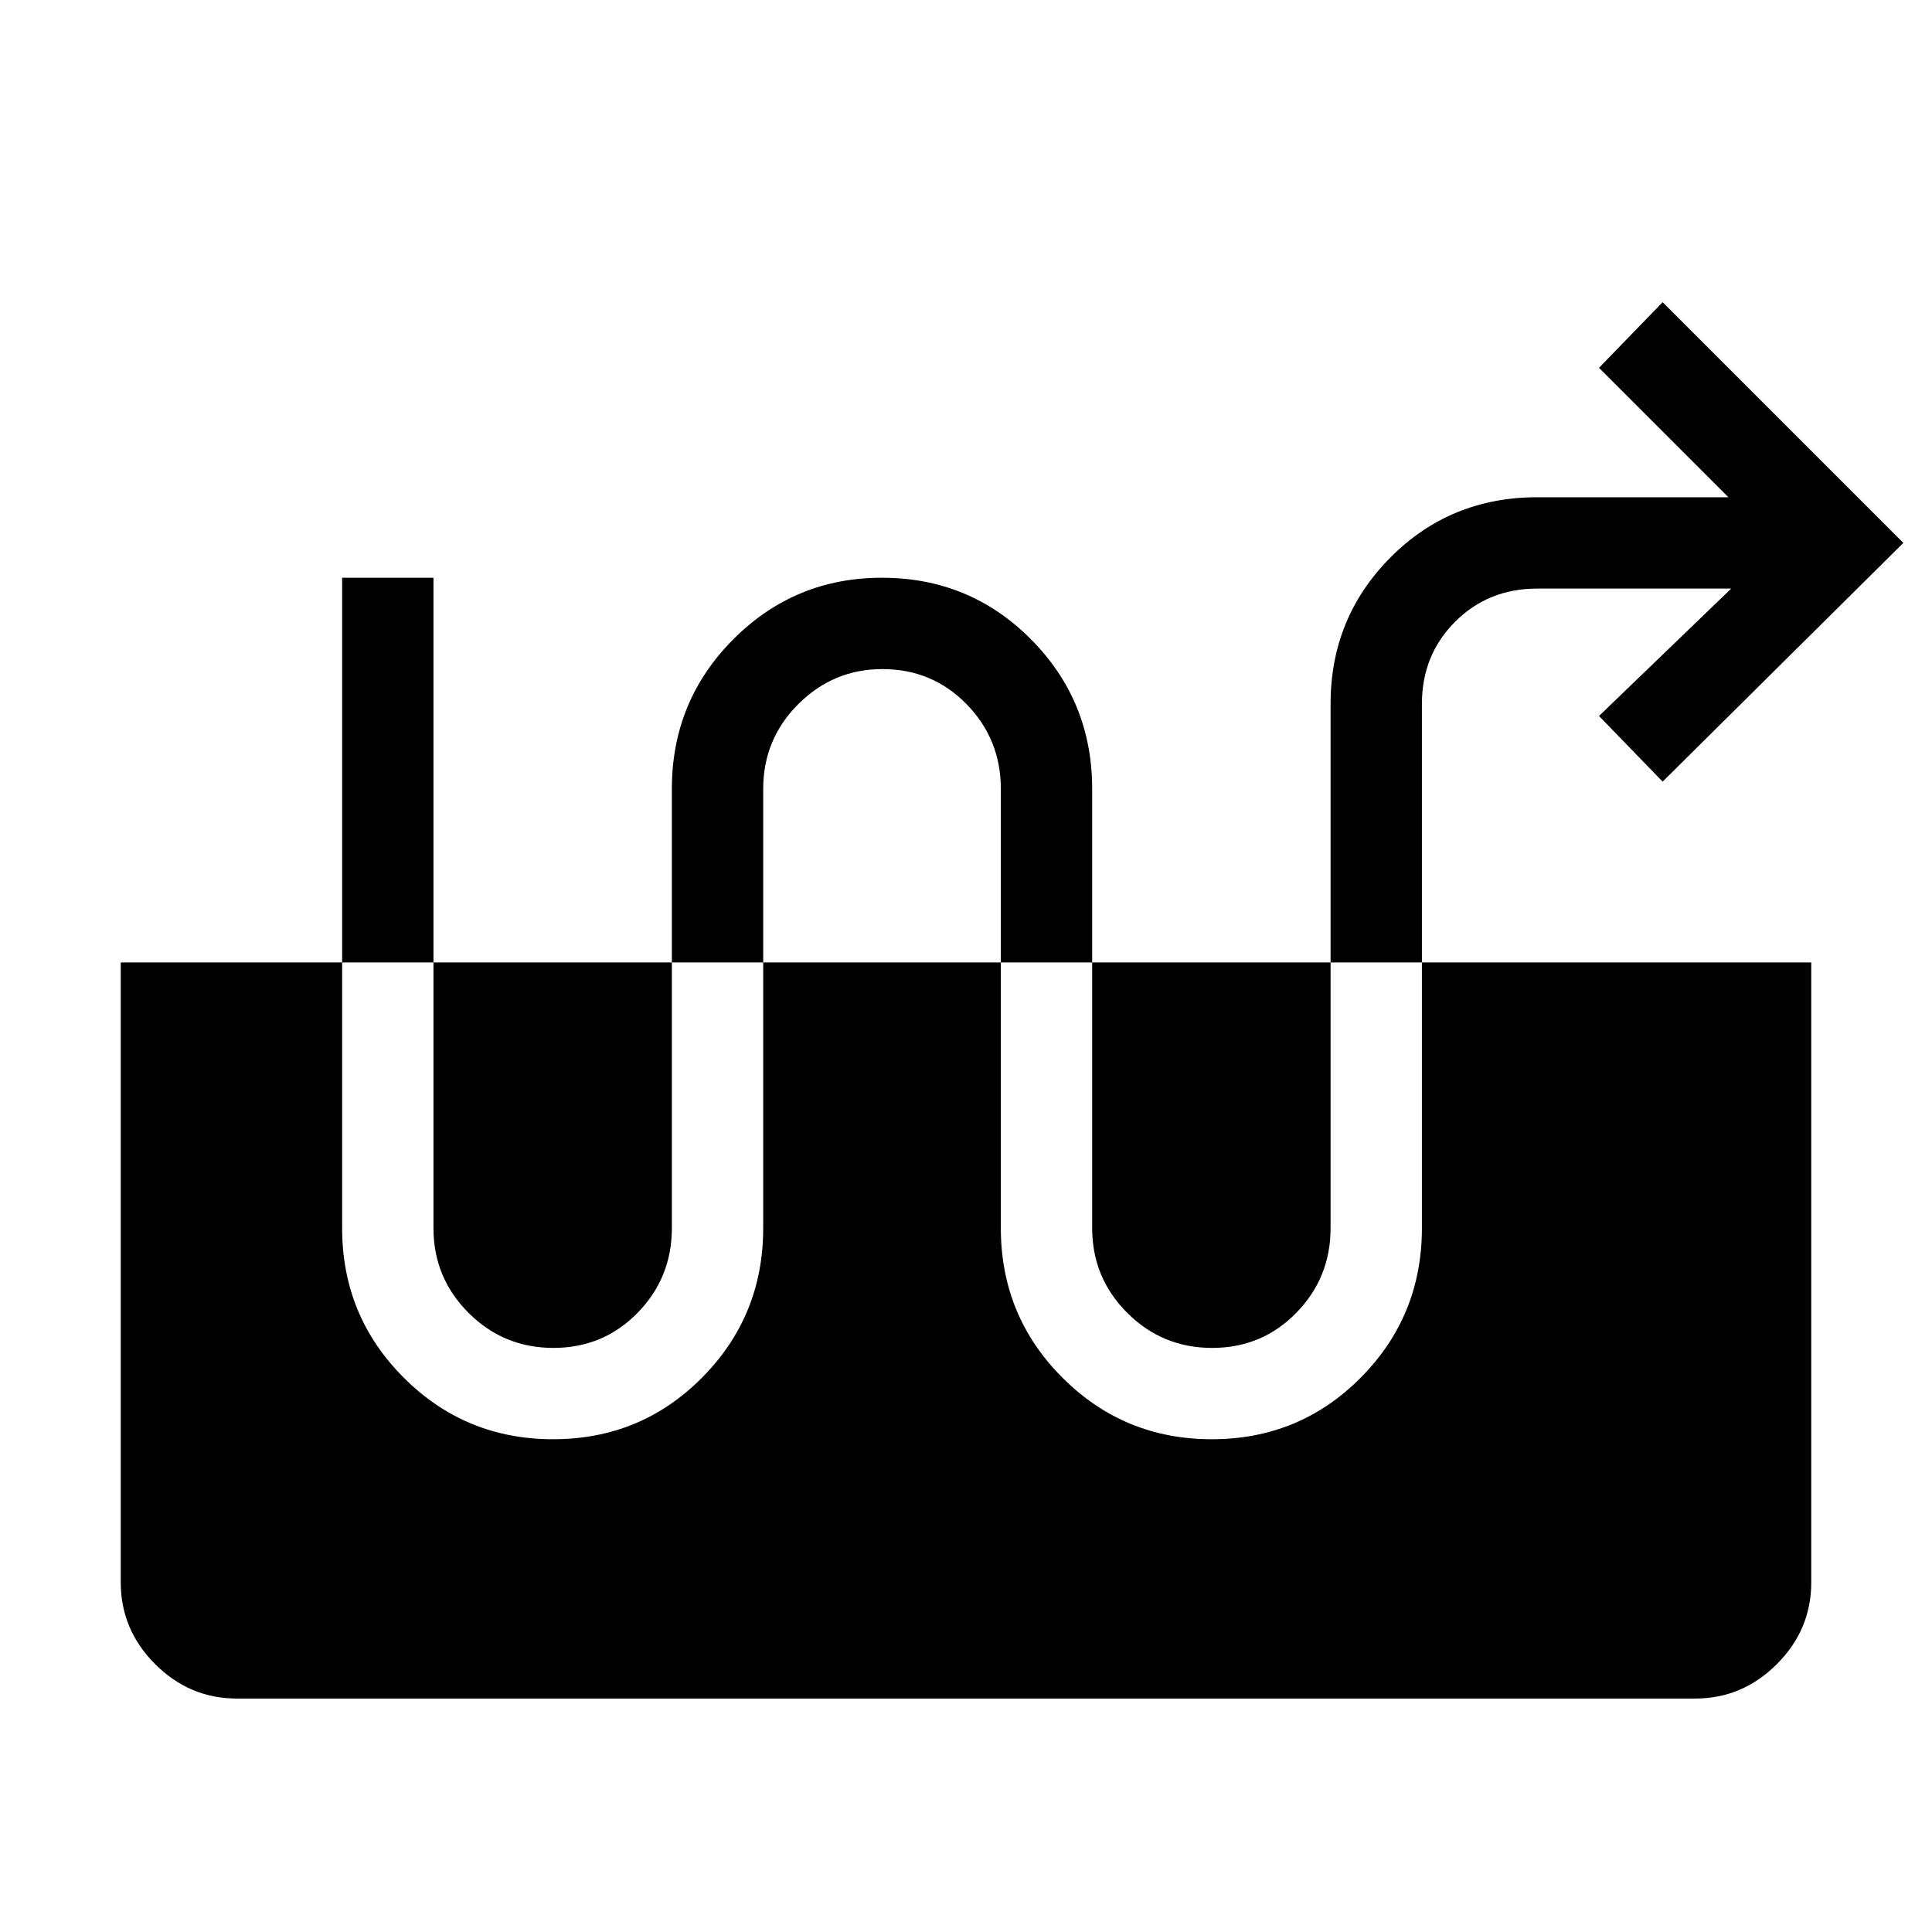 <svg xmlns="http://www.w3.org/2000/svg" width="48" height="48" viewBox="0 96 960 960"><path d="M274.819 811.152q43.642 0 74.027-30.618 30.384-30.618 30.384-74.304V488.001q0-24.692 17.424-42.116 17.423-17.423 41.801-17.423 24.762 0 41.808 17.423 17.045 17.424 17.045 42.116V706.23q0 43.686 30.588 74.304 30.588 30.618 74.231 30.618 43.642 0 74.026-30.618 30.385-30.618 30.385-74.304V445.77q0-24.327 16.49-40.817 16.491-16.491 40.818-16.491h96.386l-65.693 63.308 31.615 32.615L945.768 365.77 826.154 246.156l-31.615 32.614 64.308 64.309h-95.001q-43.205 0-72.948 29.935-29.744 29.936-29.744 72.756v260.46q0 24.692-17.045 42.116-17.045 17.423-41.808 17.423-24.763 0-42.186-17.423-17.423-17.424-17.423-42.116V488.001q0-43.686-30.382-74.304-30.383-30.618-74.115-30.618-43.349 0-73.848 30.618-30.5 30.618-30.5 74.304V706.23q0 24.692-17.046 42.116-17.045 17.423-41.808 17.423-24.762 0-42.186-17.423-17.423-17.424-17.423-42.116V383.079h-45.383V706.23q0 43.686 30.588 74.304 30.588 30.618 74.23 30.618ZM117.694 939.999q-23.5 0-40.596-17.097-17.096-17.096-17.096-40.596V574.231h839.997v308.075q0 23.5-17.097 40.596-17.096 17.097-40.596 17.097H117.694Z"/></svg>